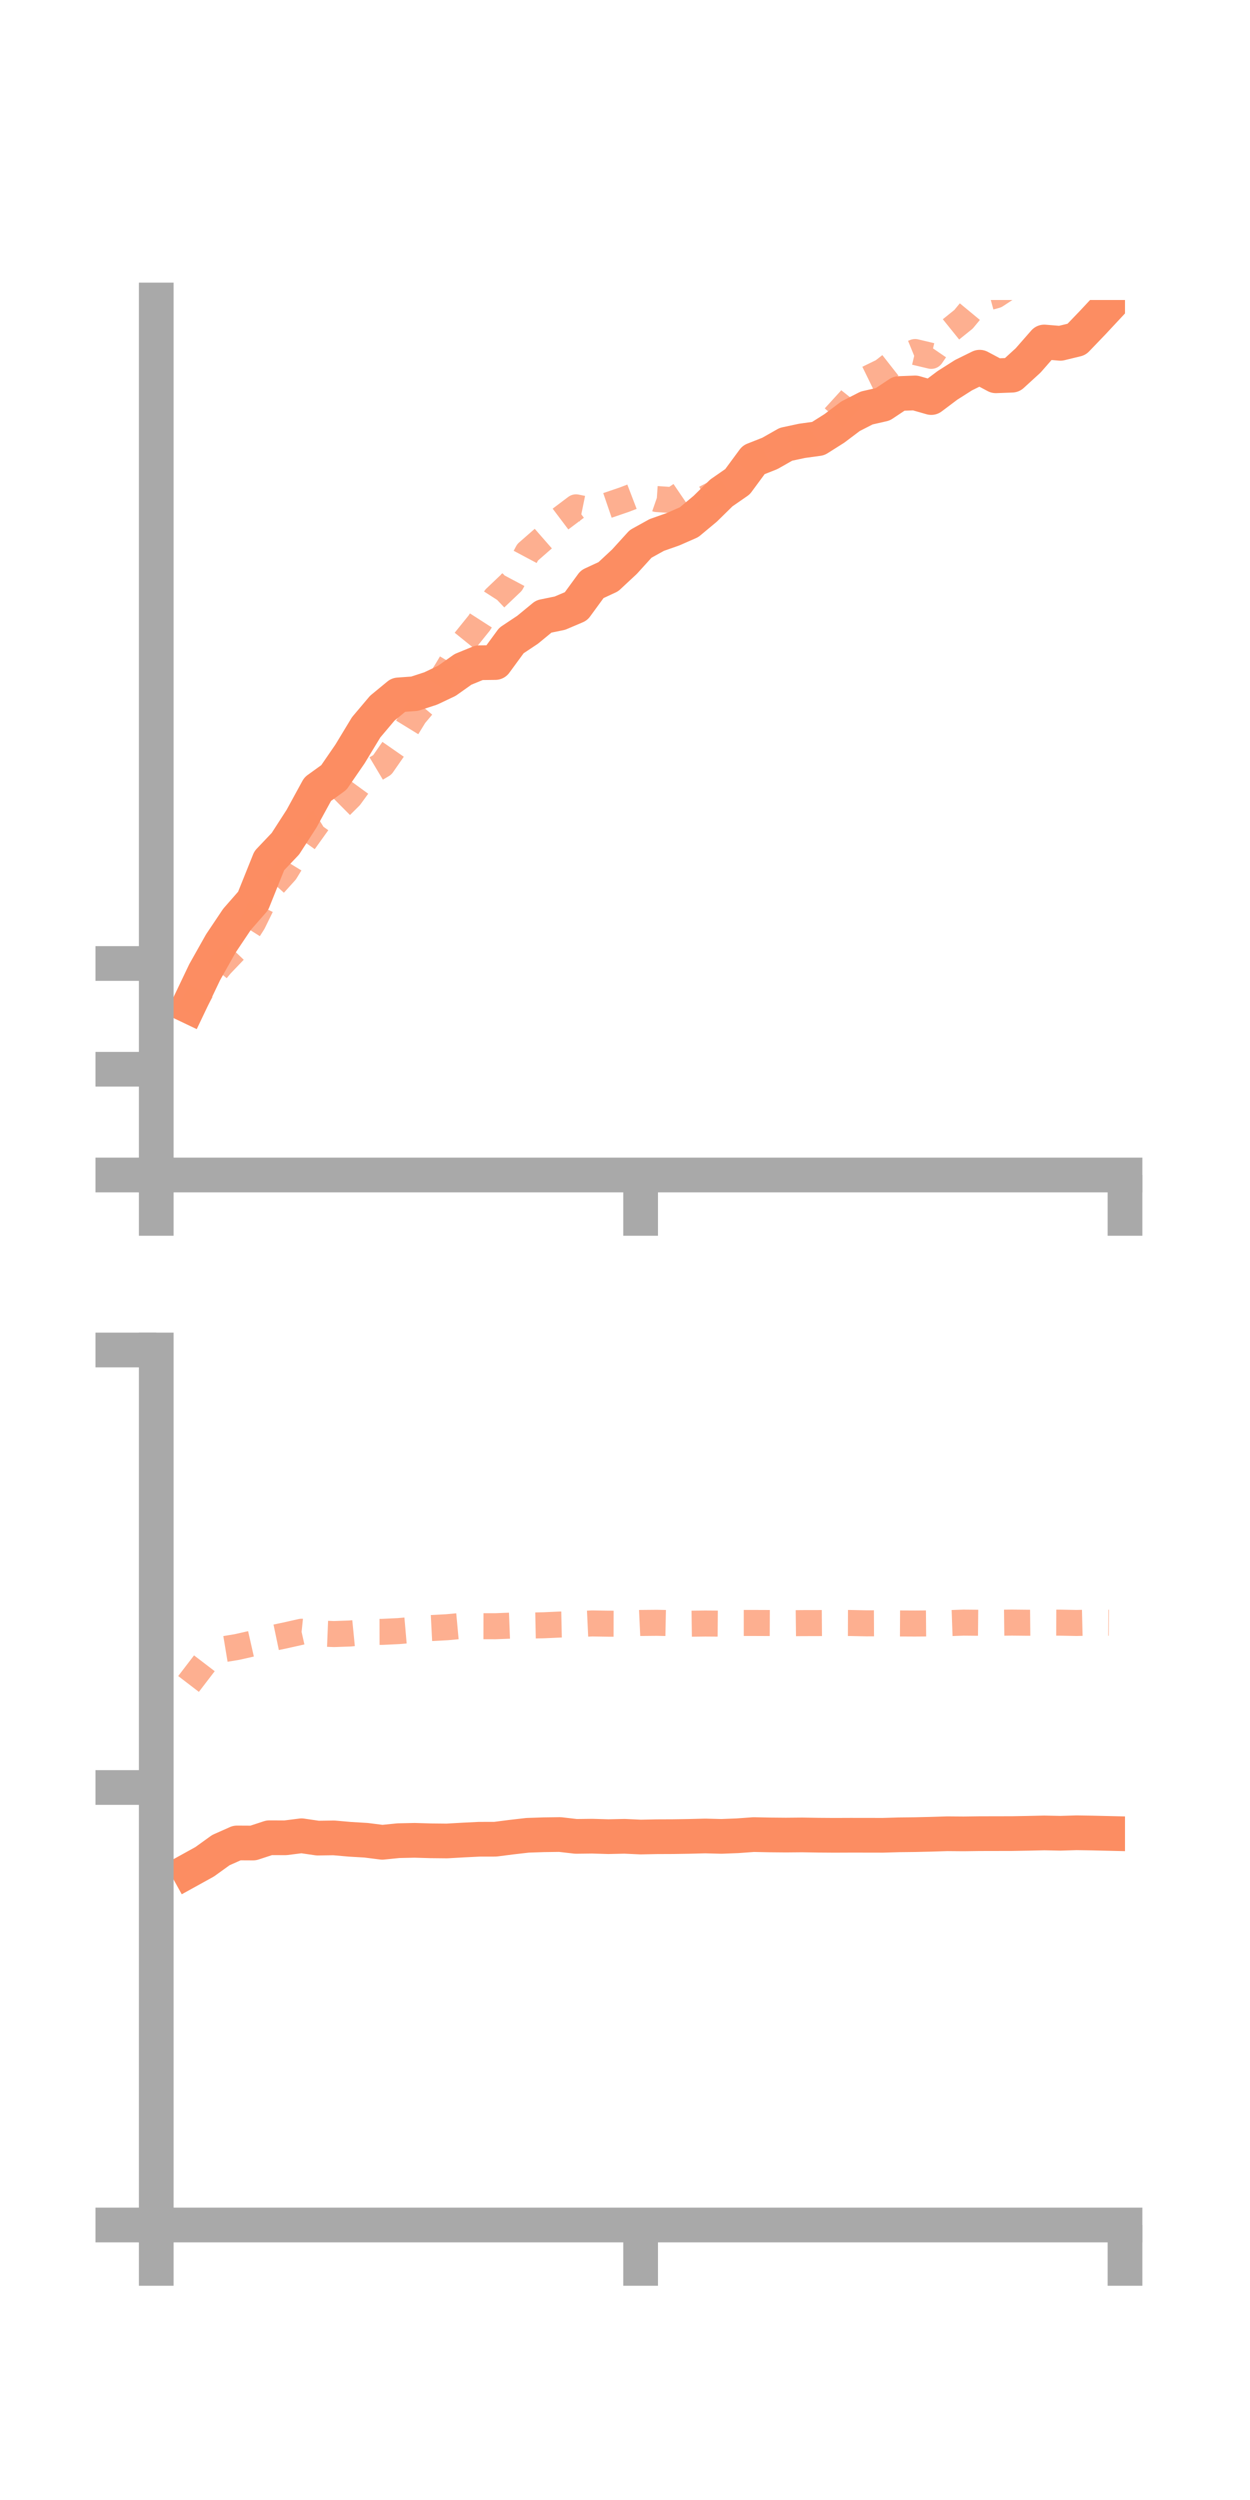<?xml version="1.0" encoding="utf-8" standalone="no"?>
<!DOCTYPE svg PUBLIC "-//W3C//DTD SVG 1.1//EN"
  "http://www.w3.org/Graphics/SVG/1.1/DTD/svg11.dtd">
<!-- Created with matplotlib (https://matplotlib.org/) -->
<svg height="144pt" version="1.1" viewBox="0 0 72 144" width="72pt" xmlns="http://www.w3.org/2000/svg" xmlns:xlink="http://www.w3.org/1999/xlink">
 <defs>
  <style type="text/css">*{stroke-linecap:butt;stroke-linejoin:round;}</style>
 </defs>
 <g id="figure_1">
  <g id="patch_1">
   <path d="M 0 144 
L 72 144 
L 72 0 
L 0 0 
z
" style="fill:none;"/>
  </g>
  <g id="axes_1">
   <g id="patch_2">
    <path d="M 9 67.68 
L 64.8 67.68 
L 64.8 17.28 
L 9 17.28 
z
" style="fill:none;"/>
   </g>
   <g id="matplotlib.axis_1">
    <g id="xtick_1">
     <g id="line2d_1">
      <defs>
       <path d="M 0 0 
L 0 3.5 
" id="mf31e36e8a6" style="stroke:#a9a9a9;stroke-width:2;"/>
      </defs>
      <g>
       <use style="fill:#a9a9a9;stroke:#a9a9a9;stroke-width:2;" x="9" xlink:href="#mf31e36e8a6" y="67.68"/>
      </g>
     </g>
    </g>
    <g id="xtick_2">
     <g id="line2d_2">
      <g>
       <use style="fill:#a9a9a9;stroke:#a9a9a9;stroke-width:2;" x="36.9" xlink:href="#mf31e36e8a6" y="67.68"/>
      </g>
     </g>
    </g>
    <g id="xtick_3">
     <g id="line2d_3">
      <g>
       <use style="fill:#a9a9a9;stroke:#a9a9a9;stroke-width:2;" x="64.8" xlink:href="#mf31e36e8a6" y="67.68"/>
      </g>
     </g>
    </g>
   </g>
   <g id="matplotlib.axis_2">
    <g id="ytick_1">
     <g id="line2d_4">
      <defs>
       <path d="M 0 0 
L -3.5 0 
" id="m53870272ec" style="stroke:#a9a9a9;stroke-width:2;"/>
      </defs>
      <g>
       <use style="fill:#a9a9a9;stroke:#a9a9a9;stroke-width:2;" x="9" xlink:href="#m53870272ec" y="67.68"/>
      </g>
     </g>
    </g>
    <g id="ytick_2">
     <g id="line2d_5">
      <g>
       <use style="fill:#a9a9a9;stroke:#a9a9a9;stroke-width:2;" x="9" xlink:href="#m53870272ec" y="61.589"/>
      </g>
     </g>
    </g>
    <g id="ytick_3">
     <g id="line2d_6">
      <g>
       <use style="fill:#a9a9a9;stroke:#a9a9a9;stroke-width:2;" x="9" xlink:href="#m53870272ec" y="55.498"/>
      </g>
     </g>
    </g>
   </g>
   <g id="line2d_7">
    <path clip-path="url(#p0226f5c586)" d="M 10.86 57.946 
L 11.79 55.996 
L 12.72 54.344 
L 13.65 52.956 
L 14.58 51.893 
L 15.51 49.578 
L 16.44 48.598 
L 17.37 47.156 
L 18.3 45.454 
L 19.23 44.783 
L 20.16 43.43 
L 21.09 41.894 
L 22.02 40.792 
L 22.95 40.026 
L 23.88 39.959 
L 24.81 39.656 
L 25.74 39.214 
L 26.67 38.555 
L 27.6 38.174 
L 28.53 38.162 
L 29.46 36.893 
L 30.39 36.274 
L 31.32 35.509 
L 32.25 35.318 
L 33.18 34.923 
L 34.11 33.65 
L 35.04 33.219 
L 35.97 32.353 
L 36.9 31.329 
L 37.83 30.814 
L 38.76 30.487 
L 39.69 30.079 
L 40.62 29.305 
L 41.55 28.392 
L 42.48 27.747 
L 43.41 26.486 
L 44.34 26.119 
L 45.27 25.591 
L 46.2 25.392 
L 47.13 25.264 
L 48.06 24.676 
L 48.99 23.975 
L 49.92 23.5 
L 50.85 23.288 
L 51.78 22.669 
L 52.71 22.633 
L 53.64 22.899 
L 54.57 22.2 
L 55.5 21.609 
L 56.43 21.151 
L 57.36 21.646 
L 58.29 21.611 
L 59.22 20.761 
L 60.15 19.699 
L 61.08 19.776 
L 62.01 19.55 
L 62.94 18.582 
L 63.87 17.585 
" style="fill:none;stroke:#fc8d62;stroke-linecap:square;stroke-width:2;"/>
   </g>
   <g id="line2d_8">
    <path clip-path="url(#p0226f5c586)" d="M 10.86 58.376 
L 11.79 56.7 
L 12.72 55.576 
L 13.65 54.603 
L 14.58 53.134 
L 15.51 51.237 
L 16.44 50.207 
L 17.37 48.685 
L 18.3 47.385 
L 19.23 46.812 
L 20.16 45.887 
L 21.09 44.611 
L 22.02 44.057 
L 22.95 42.719 
L 23.88 41.205 
L 24.81 40.098 
L 25.74 38.607 
L 26.67 37.044 
L 27.6 35.892 
L 28.53 34.446 
L 29.46 33.561 
L 30.39 31.814 
L 31.32 31.001 
L 32.25 29.924 
L 33.18 29.223 
L 34.11 29.413 
L 35.04 29.095 
L 35.97 28.777 
L 36.9 28.421 
L 37.83 28.745 
L 38.76 28.808 
L 39.69 28.176 
L 40.62 28.703 
L 41.55 28.224 
L 42.48 27.658 
L 43.41 26.668 
L 44.34 26.235 
L 45.27 25.805 
L 46.2 25.49 
L 47.13 24.837 
L 48.06 24.028 
L 48.99 23.009 
L 49.92 21.84 
L 50.85 21.386 
L 51.78 20.657 
L 52.71 20.277 
L 53.64 20.498 
L 54.57 19.139 
L 55.5 18.39 
L 56.43 17.266 
L 57.36 17.01 
L 58.29 16.401 
L 59.22 15.138 
L 60.15 14.233 
L 61.08 14.321 
L 62.01 14.345 
L 62.94 14.328 
L 63.87 14.201 
" style="fill:none;stroke:#fc8d62;stroke-dasharray:1.5,1.5;stroke-dashoffset:0;stroke-opacity:0.7;stroke-width:1.5;"/>
   </g>
   <g id="patch_3">
    <path d="M 9 67.68 
L 9 17.28 
" style="fill:none;stroke:#a9a9a9;stroke-linecap:square;stroke-linejoin:miter;stroke-width:2;"/>
   </g>
   <g id="patch_4">
    <path d="M 64.8 67.68 
L 64.8 17.28 
" style="fill:none;"/>
   </g>
   <g id="patch_5">
    <path d="M 9 67.68 
L 64.8 67.68 
" style="fill:none;stroke:#a9a9a9;stroke-linecap:square;stroke-linejoin:miter;stroke-width:2;"/>
   </g>
   <g id="patch_6">
    <path d="M 9 17.28 
L 64.8 17.28 
" style="fill:none;"/>
   </g>
  </g>
  <g id="axes_2">
   <g id="patch_7">
    <path d="M 9 128.16 
L 64.8 128.16 
L 64.8 77.76 
L 9 77.76 
z
" style="fill:none;"/>
   </g>
   <g id="matplotlib.axis_3">
    <g id="xtick_4">
     <g id="line2d_9">
      <g>
       <use style="fill:#a9a9a9;stroke:#a9a9a9;stroke-width:2;" x="9" xlink:href="#mf31e36e8a6" y="128.16"/>
      </g>
     </g>
    </g>
    <g id="xtick_5">
     <g id="line2d_10">
      <g>
       <use style="fill:#a9a9a9;stroke:#a9a9a9;stroke-width:2;" x="36.9" xlink:href="#mf31e36e8a6" y="128.16"/>
      </g>
     </g>
    </g>
    <g id="xtick_6">
     <g id="line2d_11">
      <g>
       <use style="fill:#a9a9a9;stroke:#a9a9a9;stroke-width:2;" x="64.8" xlink:href="#mf31e36e8a6" y="128.16"/>
      </g>
     </g>
    </g>
   </g>
   <g id="matplotlib.axis_4">
    <g id="ytick_4">
     <g id="line2d_12">
      <g>
       <use style="fill:#a9a9a9;stroke:#a9a9a9;stroke-width:2;" x="9" xlink:href="#m53870272ec" y="128.16"/>
      </g>
     </g>
    </g>
    <g id="ytick_5">
     <g id="line2d_13">
      <g>
       <use style="fill:#a9a9a9;stroke:#a9a9a9;stroke-width:2;" x="9" xlink:href="#m53870272ec" y="102.96"/>
      </g>
     </g>
    </g>
    <g id="ytick_6">
     <g id="line2d_14">
      <g>
       <use style="fill:#a9a9a9;stroke:#a9a9a9;stroke-width:2;" x="9" xlink:href="#m53870272ec" y="77.76"/>
      </g>
     </g>
    </g>
   </g>
   <g id="line2d_15">
    <path clip-path="url(#p7e9097a259)" d="M 10.86 107.752 
L 11.79 107.238 
L 12.72 106.568 
L 13.65 106.154 
L 14.58 106.159 
L 15.51 105.854 
L 16.44 105.858 
L 17.37 105.74 
L 18.3 105.876 
L 19.23 105.862 
L 20.16 105.944 
L 21.09 105.999 
L 22.02 106.117 
L 22.95 106.023 
L 23.88 106.003 
L 24.81 106.03 
L 25.74 106.04 
L 26.67 105.987 
L 27.6 105.941 
L 28.53 105.939 
L 29.46 105.82 
L 30.39 105.713 
L 31.32 105.682 
L 32.25 105.669 
L 33.18 105.776 
L 34.11 105.764 
L 35.04 105.792 
L 35.97 105.771 
L 36.9 105.814 
L 37.83 105.795 
L 38.76 105.791 
L 39.69 105.776 
L 40.62 105.752 
L 41.55 105.776 
L 42.48 105.74 
L 43.41 105.673 
L 44.34 105.692 
L 45.27 105.701 
L 46.2 105.692 
L 47.13 105.707 
L 48.06 105.714 
L 48.99 105.71 
L 49.92 105.711 
L 50.85 105.713 
L 51.78 105.686 
L 52.71 105.675 
L 53.64 105.653 
L 54.57 105.624 
L 55.5 105.632 
L 56.43 105.619 
L 57.36 105.617 
L 58.29 105.615 
L 59.22 105.598 
L 60.15 105.577 
L 61.08 105.596 
L 62.01 105.568 
L 62.94 105.583 
L 63.87 105.605 
" style="fill:none;stroke:#fc8d62;stroke-linecap:square;stroke-width:2;"/>
   </g>
   <g id="line2d_16">
    <path clip-path="url(#p7e9097a259)" d="M 10.86 96.996 
L 11.79 95.782 
L 12.72 95.022 
L 13.65 94.868 
L 14.58 94.658 
L 15.51 94.392 
L 16.44 94.197 
L 17.37 93.988 
L 18.3 94.085 
L 19.23 94.122 
L 20.16 94.09 
L 21.09 93.998 
L 22.02 93.996 
L 22.95 93.952 
L 23.88 93.871 
L 24.81 93.777 
L 25.74 93.729 
L 26.67 93.643 
L 27.6 93.669 
L 28.53 93.671 
L 29.46 93.635 
L 30.39 93.635 
L 31.32 93.616 
L 32.25 93.574 
L 33.18 93.554 
L 34.11 93.51 
L 35.04 93.525 
L 35.97 93.527 
L 36.9 93.483 
L 37.83 93.474 
L 38.76 93.493 
L 39.69 93.527 
L 40.62 93.515 
L 41.55 93.522 
L 42.48 93.482 
L 43.41 93.482 
L 44.34 93.486 
L 45.27 93.502 
L 46.2 93.491 
L 47.13 93.489 
L 48.06 93.482 
L 48.99 93.485 
L 49.92 93.504 
L 50.85 93.5 
L 51.78 93.511 
L 52.71 93.516 
L 53.64 93.508 
L 54.57 93.496 
L 55.5 93.463 
L 56.43 93.472 
L 57.36 93.472 
L 58.29 93.461 
L 59.22 93.471 
L 60.15 93.462 
L 61.08 93.465 
L 62.01 93.483 
L 62.94 93.461 
L 63.87 93.469 
" style="fill:none;stroke:#fc8d62;stroke-dasharray:1.5,1.5;stroke-dashoffset:0;stroke-opacity:0.7;stroke-width:1.5;"/>
   </g>
   <g id="patch_8">
    <path d="M 9 128.16 
L 9 77.76 
" style="fill:none;stroke:#a9a9a9;stroke-linecap:square;stroke-linejoin:miter;stroke-width:2;"/>
   </g>
   <g id="patch_9">
    <path d="M 64.8 128.16 
L 64.8 77.76 
" style="fill:none;"/>
   </g>
   <g id="patch_10">
    <path d="M 9 128.16 
L 64.8 128.16 
" style="fill:none;stroke:#a9a9a9;stroke-linecap:square;stroke-linejoin:miter;stroke-width:2;"/>
   </g>
   <g id="patch_11">
    <path d="M 9 77.76 
L 64.8 77.76 
" style="fill:none;"/>
   </g>
  </g>
 </g>
 <defs>
  <clipPath id="p0226f5c586">
   <rect height="50.4" width="55.8" x="9" y="17.28"/>
  </clipPath>
  <clipPath id="p7e9097a259">
   <rect height="50.4" width="55.8" x="9" y="77.76"/>
  </clipPath>
 </defs>
</svg>
